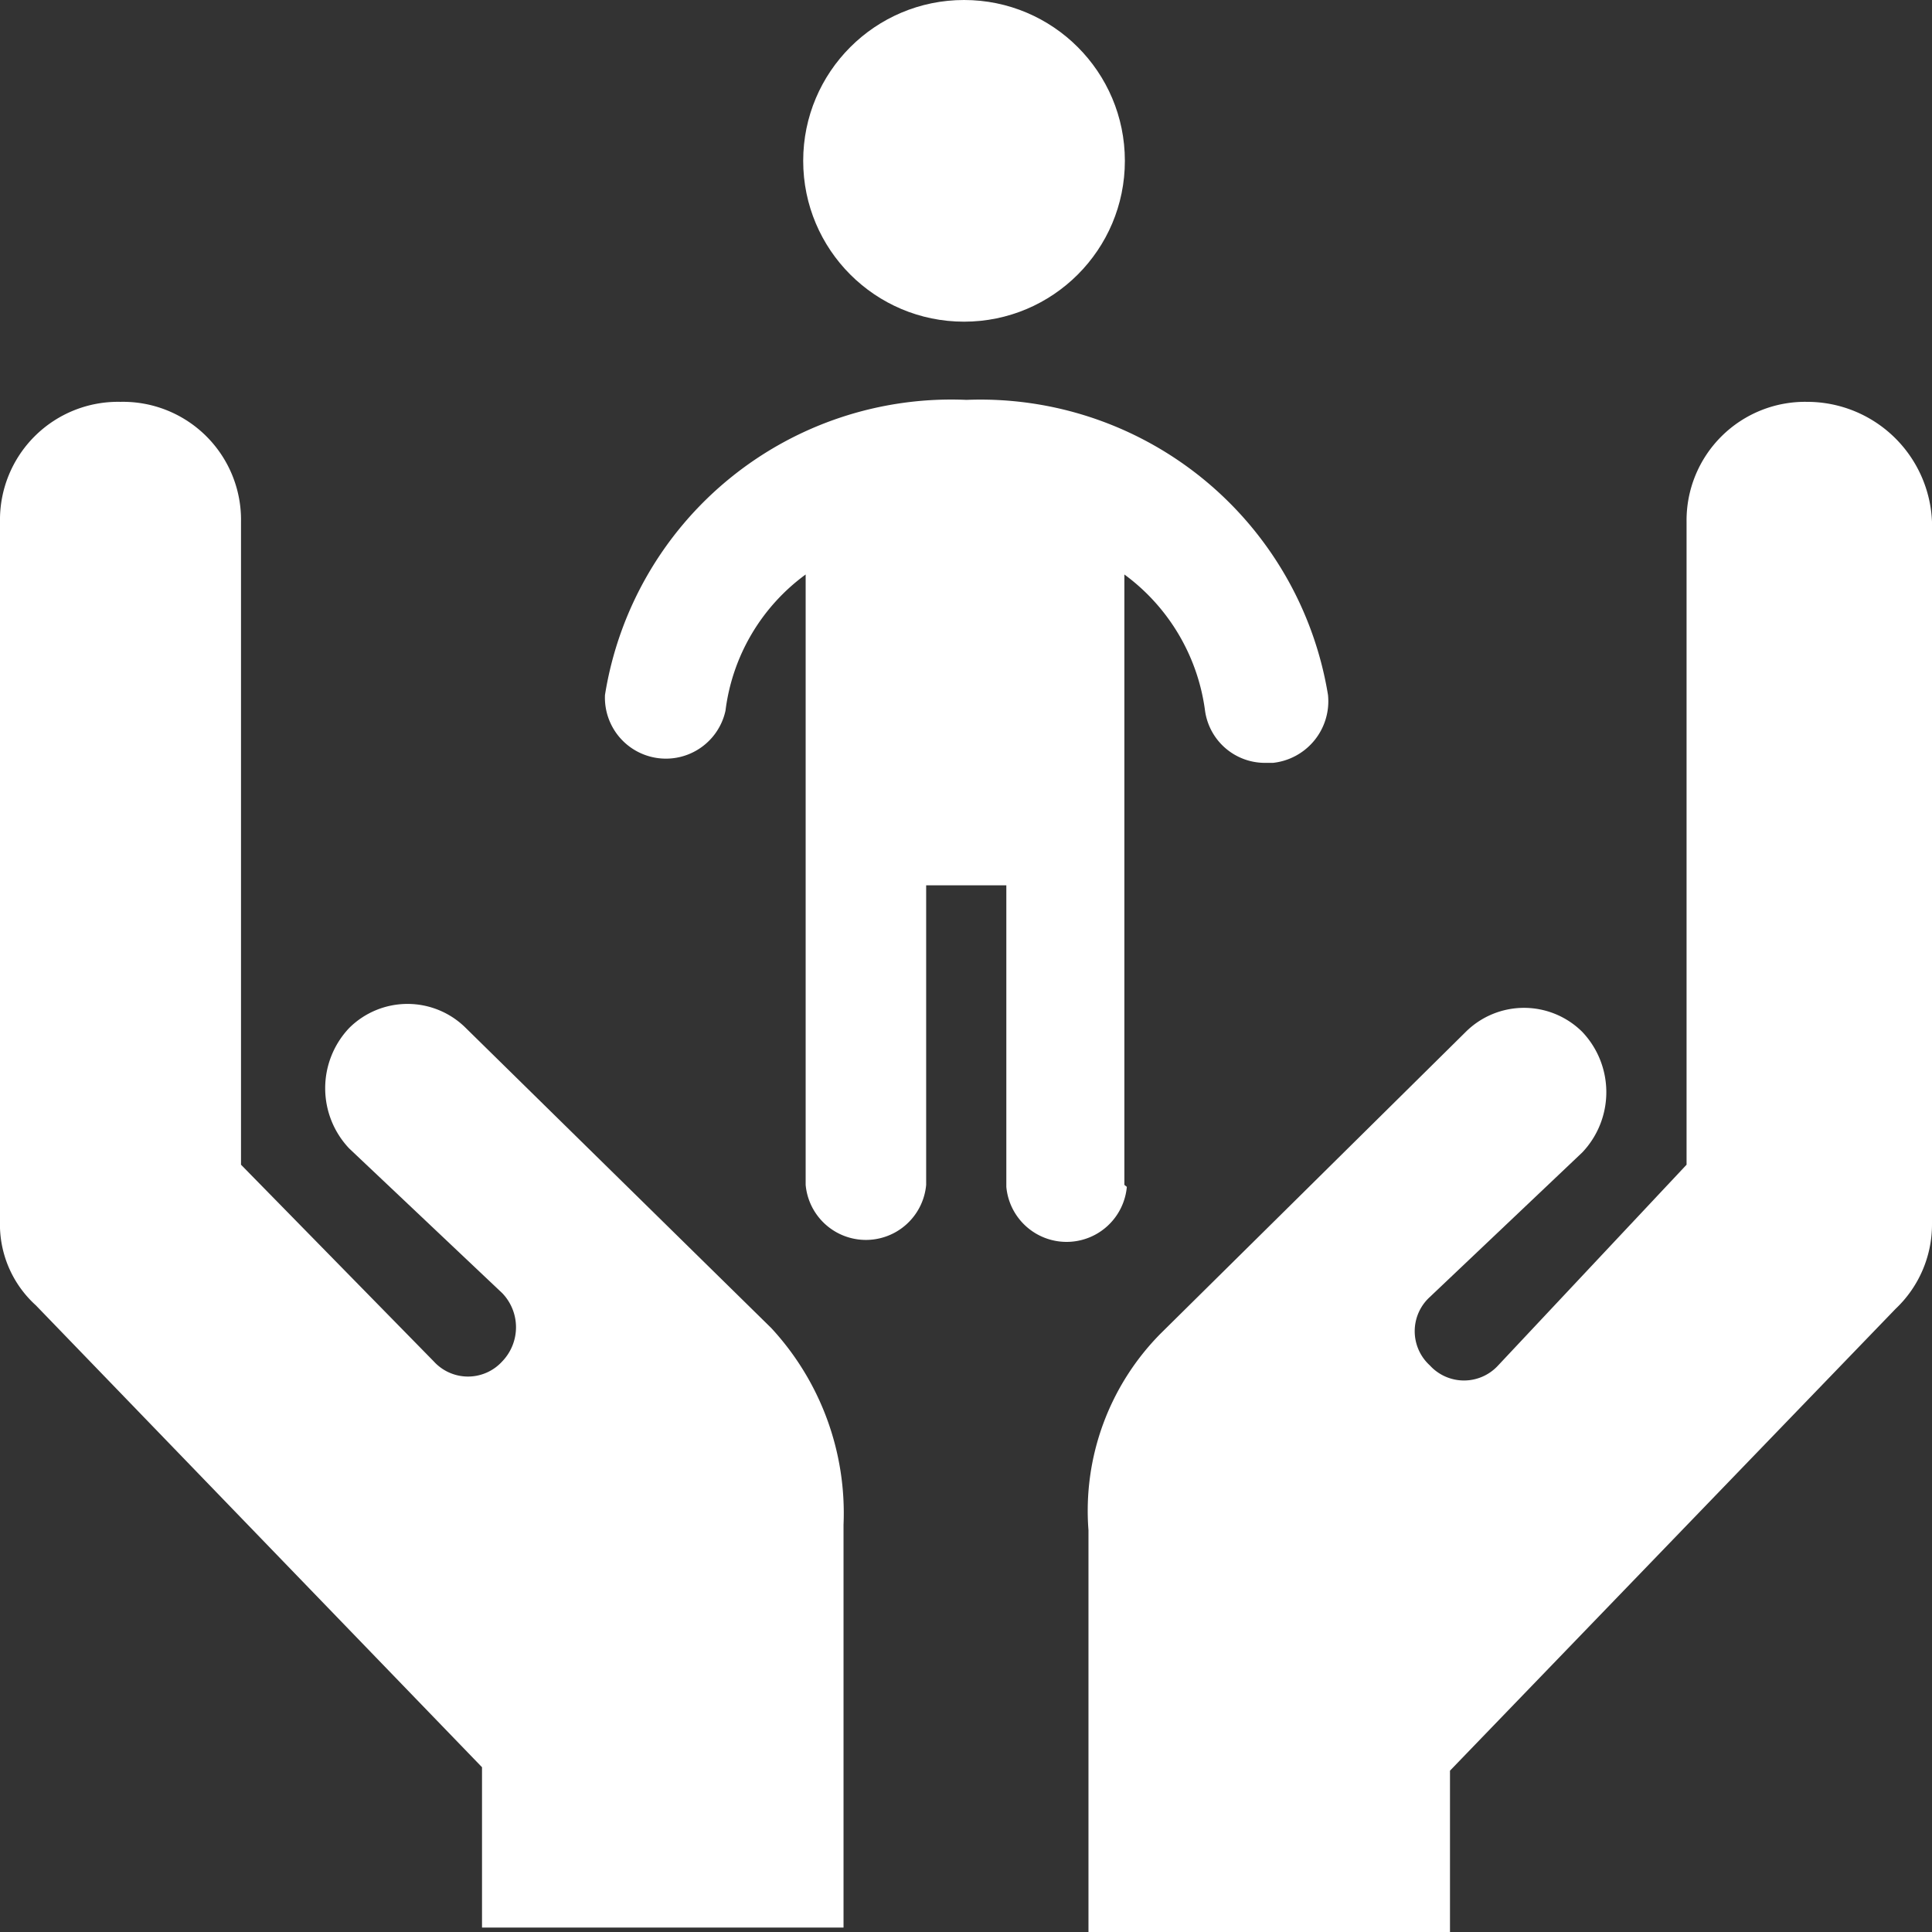 <svg xmlns="http://www.w3.org/2000/svg" viewBox="0 0 39.28 39.28"><rect x="0" y="0" width="39.28" height="39.28" fill="#333333" stroke="none"/><defs><style>.cls-1{fill:#fff;}</style></defs><title>youth-organizations</title><g id="Calque_2" data-name="Calque 2"><g id="Layer_1" data-name="Layer 1"><g id="Icons"><path class="cls-1" d="M22.86,24.09V11.68a4.1,4.1,0,0,1,1.64,2.77,1.23,1.23,0,0,0,1.22,1.06h.16A1.26,1.26,0,0,0,27,14.13a7.16,7.16,0,0,0-7.35-6,7.13,7.13,0,0,0-7.35,6,1.24,1.24,0,0,0,2.45.32,4.05,4.05,0,0,1,1.63-2.77V24.09a1.23,1.23,0,0,0,2.45,0V18h1.63v6.13a1.23,1.23,0,0,0,2.45,0Z"/><circle class="cls-1" cx="19.6" cy="3.27" r="3.27"/><path class="cls-1" d="M9.47,20.9a1.68,1.68,0,0,0-2.37,0h0a1.78,1.78,0,0,0,0,2.45l3.11,2.94a1,1,0,0,1,0,1.39.94.94,0,0,1-1.39,0h0l-3.92-4V10.61A2.4,2.4,0,0,0,2.45,8.17,2.4,2.4,0,0,0,0,10.61V24.82a2.22,2.22,0,0,0,.73,1.72L9.8,35.93v3.26h7.35V31a5.54,5.54,0,0,0-1.47-4Z"/><path class="cls-1" d="M36.74,8.17a2.41,2.41,0,0,0-2.45,2.44V23.68l-3.83,4.08a.94.94,0,0,1-1.39,0h0a.94.94,0,0,1,0-1.39l3.1-2.94a1.78,1.78,0,0,0,0-2.45,1.68,1.68,0,0,0-2.37,0h0l-6.2,6.13a5.12,5.12,0,0,0-1.47,4v8.17h7.35V36l9.06-9.39a2.36,2.36,0,0,0,.74-1.72V10.61A2.54,2.54,0,0,0,36.74,8.17Z"/></g></g></g></svg>